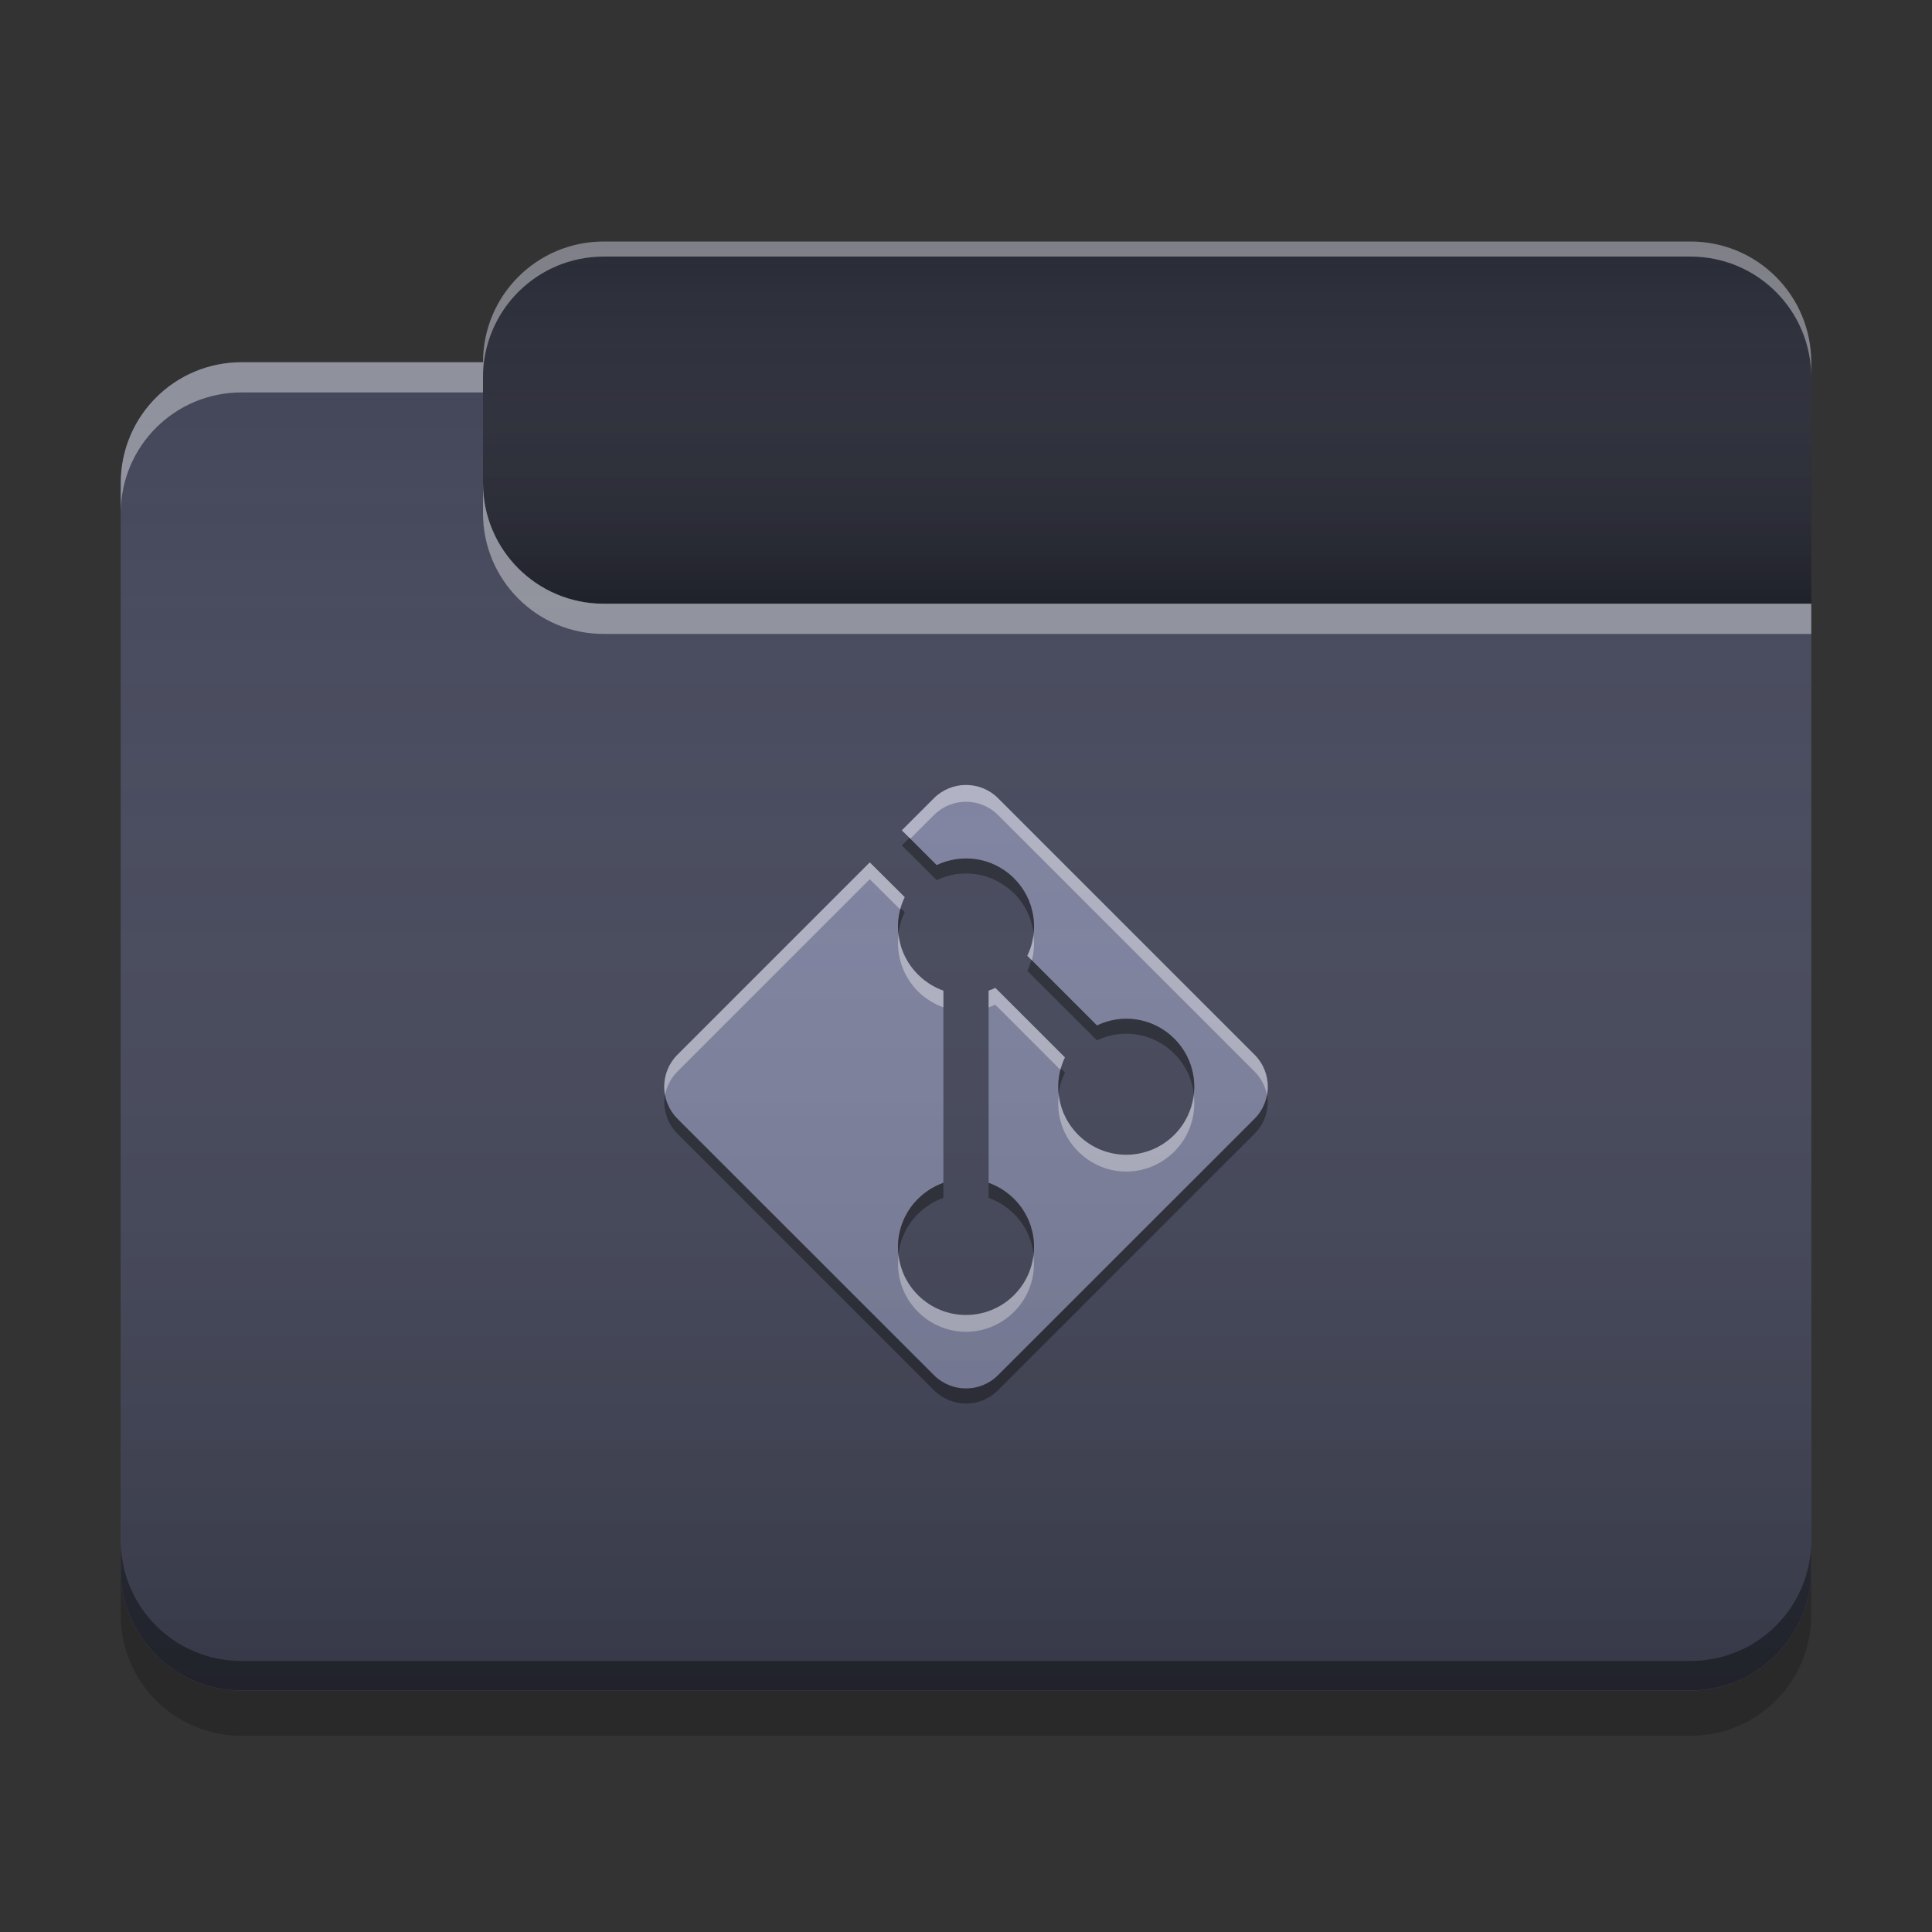 
<svg xmlns="http://www.w3.org/2000/svg" xmlns:xlink="http://www.w3.org/1999/xlink" width="48" height="48" viewBox="0 0 48 48" version="1.1">
<rect x="0" y="0" width="48" height="48" fill="#333333" stroke="none"/>
<defs>
<linearGradient id="linear0" gradientUnits="userSpaceOnUse" x1="10.054" y1="-209.708" x2="10.054" y2="-212.883" gradientTransform="matrix(2.835,0,0,2.835,0,609.449)">
<stop offset="0" style="stop-color:rgb(0%,0%,0%);stop-opacity:0.2;"/>
<stop offset="1" style="stop-color:rgb(100%,100%,100%);stop-opacity:0;"/>
</linearGradient>
<linearGradient id="linear1" gradientUnits="userSpaceOnUse" x1="8.996" y1="-200.183" x2="8.996" y2="-211.825" gradientTransform="matrix(2.835,0,0,2.835,0,609.449)">
<stop offset="0" style="stop-color:rgb(0%,0%,0%);stop-opacity:0.2;"/>
<stop offset="1" style="stop-color:rgb(100%,100%,100%);stop-opacity:0;"/>
</linearGradient>
</defs>
<g id="surface1">
<path style=" stroke:none;fill-rule:nonzero;fill:rgb(15.686%,16.471%,21.176%);fill-opacity:1;" d="M 15 6 L 42 6 C 43.656 6 45 7.344 45 9 L 45 18 C 45 19.656 43.656 21 42 21 L 15 21 C 13.344 21 12 19.656 12 18 L 12 9 C 12 7.344 13.344 6 15 6 Z M 15 6 "/>
<path style=" stroke:none;fill-rule:nonzero;fill:url(#linear0);" d="M 15 6 L 42 6 C 43.656 6 45 7.344 45 9 L 45 18 C 45 19.656 43.656 21 42 21 L 15 21 C 13.344 21 12 19.656 12 18 L 12 9 C 12 7.344 13.344 6 15 6 Z M 15 6 "/>
<path style=" stroke:none;fill-rule:nonzero;fill:rgb(26.667%,27.843%,35.294%);fill-opacity:1;" d="M 6 9 C 4.34 9 3 10.34 3 12 L 3 39 C 3 40.66 4.34 42 6 42 L 42 42 C 43.66 42 45 40.66 45 39 L 45 15 L 15 15 C 13.34 15 12 13.66 12 12 L 12 9 Z M 6 9 "/>
<path style=" stroke:none;fill-rule:nonzero;fill:rgb(26.667%,27.843%,35.294%);fill-opacity:1;" d="M 6 9 C 4.34 9 3 10.34 3 12 L 3 39 C 3 40.66 4.34 42 6 42 L 42 42 C 43.66 42 45 40.66 45 39 L 45 15 L 15 15 C 13.34 15 12 13.66 12 12 L 12 9 Z M 6 9 "/>
<path style=" stroke:none;fill-rule:nonzero;fill:rgb(49.412%,50.98%,62.745%);fill-opacity:1;" d="M 24.797 19.832 C 24.355 19.391 23.645 19.391 23.203 19.832 L 22.406 20.629 L 23.27 21.492 C 23.887 21.199 24.641 21.297 25.164 21.793 C 25.176 21.805 25.184 21.812 25.195 21.824 C 25.715 22.344 25.828 23.117 25.523 23.746 L 27.254 25.477 C 27.879 25.172 28.652 25.281 29.176 25.805 C 29.836 26.465 29.836 27.531 29.176 28.195 C 28.516 28.855 27.449 28.855 26.785 28.195 C 26.266 27.672 26.156 26.898 26.457 26.27 L 24.73 24.543 C 24.676 24.57 24.621 24.594 24.562 24.613 L 24.562 29.387 C 24.793 29.469 25.008 29.602 25.195 29.785 C 25.855 30.449 25.855 31.512 25.195 32.176 C 24.531 32.836 23.469 32.836 22.805 32.176 C 22.145 31.512 22.145 30.449 22.805 29.785 C 22.992 29.602 23.207 29.469 23.438 29.387 L 23.438 24.613 C 23.207 24.531 22.992 24.398 22.805 24.211 C 22.285 23.691 22.172 22.918 22.477 22.289 L 21.609 21.426 L 16.832 26.203 C 16.391 26.645 16.391 27.355 16.832 27.797 L 23.203 34.164 C 23.645 34.605 24.355 34.605 24.797 34.164 L 31.168 27.797 C 31.609 27.355 31.609 26.645 31.168 26.203 Z M 24.797 19.832 "/>
<path style=" stroke:none;fill-rule:nonzero;fill:rgb(0.392%,0.392%,0.392%);fill-opacity:0.4;" d="M 6 41.996 C 4.34 41.996 3 40.656 3 38.992 L 3 38.266 C 3 39.93 4.34 41.266 6 41.266 L 42 41.266 C 43.66 41.266 45 39.93 45 38.266 L 45 38.992 C 45 40.656 43.66 41.996 42 41.996 Z M 6 41.996 "/>
<path style=" stroke:none;fill-rule:nonzero;fill:rgb(0%,0%,0%);fill-opacity:0.2;" d="M 3 39 L 3 40.125 C 3 41.785 4.34 43.125 6 43.125 L 42 43.125 C 43.66 43.125 45 41.785 45 40.125 L 45 39 C 45 40.66 43.66 42 42 42 L 6 42 C 4.34 42 3 40.66 3 39 Z M 3 39 "/>
<path style=" stroke:none;fill-rule:nonzero;fill:rgb(100%,100%,100%);fill-opacity:0.4;" d="M 6 9 C 4.34 9 3 10.34 3 12 L 3 12.75 C 3 11.09 4.34 9.75 6 9.75 L 12 9.75 L 12 9 Z M 12 12 L 12 12.75 C 12 14.41 13.34 15.75 15 15.75 L 45 15.75 L 45 15 L 15 15 C 13.34 15 12 13.66 12 12 Z M 12 12 "/>
<path style=" stroke:none;fill-rule:nonzero;fill:rgb(100%,100%,100%);fill-opacity:0.4;" d="M 15 6 C 13.34 6 12 7.34 12 9 L 12 9.375 C 12 7.715 13.34 6.375 15 6.375 L 42 6.375 C 43.66 6.375 45 7.715 45 9.375 L 45 9 C 45 7.34 43.66 6 42 6 Z M 15 6 "/>
<path style=" stroke:none;fill-rule:nonzero;fill:rgb(100%,100%,100%);fill-opacity:0.4;" d="M 24 19.504 C 23.711 19.504 23.422 19.613 23.203 19.832 L 22.406 20.629 L 22.617 20.836 L 23.203 20.25 C 23.645 19.809 24.355 19.809 24.797 20.25 L 31.168 26.621 C 31.332 26.785 31.438 26.992 31.477 27.207 C 31.543 26.855 31.441 26.477 31.168 26.203 L 24.797 19.832 C 24.578 19.613 24.289 19.504 24 19.504 Z M 21.609 21.426 L 16.832 26.203 C 16.559 26.477 16.457 26.855 16.523 27.207 C 16.562 26.992 16.668 26.785 16.832 26.621 L 21.609 21.844 L 22.363 22.594 C 22.391 22.492 22.426 22.387 22.477 22.289 Z M 22.324 23.223 C 22.262 23.723 22.422 24.242 22.805 24.629 C 22.992 24.812 23.207 24.945 23.438 25.027 L 23.438 24.613 C 23.207 24.531 22.992 24.398 22.805 24.211 C 22.527 23.934 22.367 23.586 22.324 23.223 Z M 25.676 23.227 C 25.656 23.406 25.605 23.582 25.523 23.746 L 25.637 23.859 C 25.691 23.652 25.703 23.438 25.676 23.227 Z M 24.727 24.543 C 24.672 24.57 24.617 24.594 24.562 24.613 L 24.562 25.027 C 24.617 25.008 24.672 24.988 24.727 24.961 L 26.344 26.578 C 26.371 26.473 26.41 26.371 26.457 26.27 Z M 26.305 27.207 C 26.242 27.703 26.402 28.227 26.789 28.609 C 27.449 29.273 28.512 29.273 29.176 28.609 C 29.559 28.227 29.719 27.707 29.66 27.207 C 29.613 27.566 29.453 27.918 29.176 28.195 C 28.512 28.855 27.449 28.855 26.789 28.195 C 26.508 27.914 26.348 27.566 26.305 27.207 Z M 22.324 31.191 C 22.262 31.688 22.422 32.207 22.805 32.59 C 23.469 33.254 24.531 33.254 25.195 32.59 C 25.578 32.207 25.738 31.688 25.676 31.191 C 25.633 31.551 25.473 31.898 25.195 32.176 C 24.531 32.836 23.469 32.836 22.805 32.176 C 22.527 31.898 22.367 31.551 22.324 31.191 Z M 22.324 31.191 "/>
<path style=" stroke:none;fill-rule:nonzero;fill:rgb(0%,0%,0%);fill-opacity:0.4;" d="M 22.594 20.816 L 22.406 21.004 L 23.273 21.867 C 23.887 21.57 24.641 21.672 25.164 22.168 C 25.172 22.176 25.184 22.188 25.195 22.195 C 25.477 22.48 25.641 22.836 25.68 23.207 C 25.734 22.715 25.574 22.203 25.195 21.824 C 25.184 21.812 25.172 21.805 25.164 21.793 C 24.641 21.297 23.887 21.199 23.273 21.496 Z M 22.375 22.562 C 22.316 22.77 22.297 22.988 22.32 23.203 C 22.34 23.02 22.391 22.836 22.477 22.664 Z M 25.625 23.848 C 25.602 23.941 25.566 24.031 25.523 24.121 L 27.254 25.848 C 27.883 25.547 28.652 25.656 29.176 26.18 C 29.457 26.461 29.621 26.82 29.66 27.188 C 29.715 26.695 29.555 26.184 29.176 25.805 C 28.652 25.285 27.883 25.176 27.254 25.477 Z M 26.355 26.543 C 26.297 26.754 26.277 26.973 26.301 27.188 C 26.32 27 26.375 26.816 26.457 26.645 Z M 16.52 27.188 C 16.461 27.535 16.566 27.902 16.832 28.168 L 23.203 34.539 C 23.645 34.98 24.355 34.98 24.797 34.539 L 31.168 28.168 C 31.434 27.902 31.539 27.535 31.48 27.188 C 31.445 27.41 31.34 27.625 31.168 27.797 L 24.797 34.168 C 24.355 34.609 23.645 34.609 23.203 34.168 L 16.832 27.797 C 16.66 27.625 16.555 27.41 16.52 27.188 Z M 23.438 29.387 C 23.207 29.469 22.992 29.602 22.805 29.789 C 22.426 30.168 22.266 30.676 22.32 31.168 C 22.359 30.801 22.523 30.441 22.805 30.16 C 22.992 29.977 23.207 29.84 23.438 29.762 Z M 24.562 29.387 L 24.562 29.762 C 24.793 29.84 25.008 29.977 25.195 30.16 C 25.477 30.441 25.641 30.801 25.68 31.168 C 25.734 30.676 25.574 30.168 25.195 29.789 C 25.008 29.602 24.793 29.469 24.562 29.387 Z M 24.562 29.387 "/>
<path style=" stroke:none;fill-rule:nonzero;fill:url(#linear1);" d="M 6 9 C 4.34 9 3 10.34 3 12 L 3 39 C 3 40.66 4.34 42 6 42 L 42 42 C 43.66 42 45 40.66 45 39 L 45 15 L 15 15 C 13.34 15 12 13.66 12 12 L 12 9 Z M 6 9 "/>
</g>
</svg>
